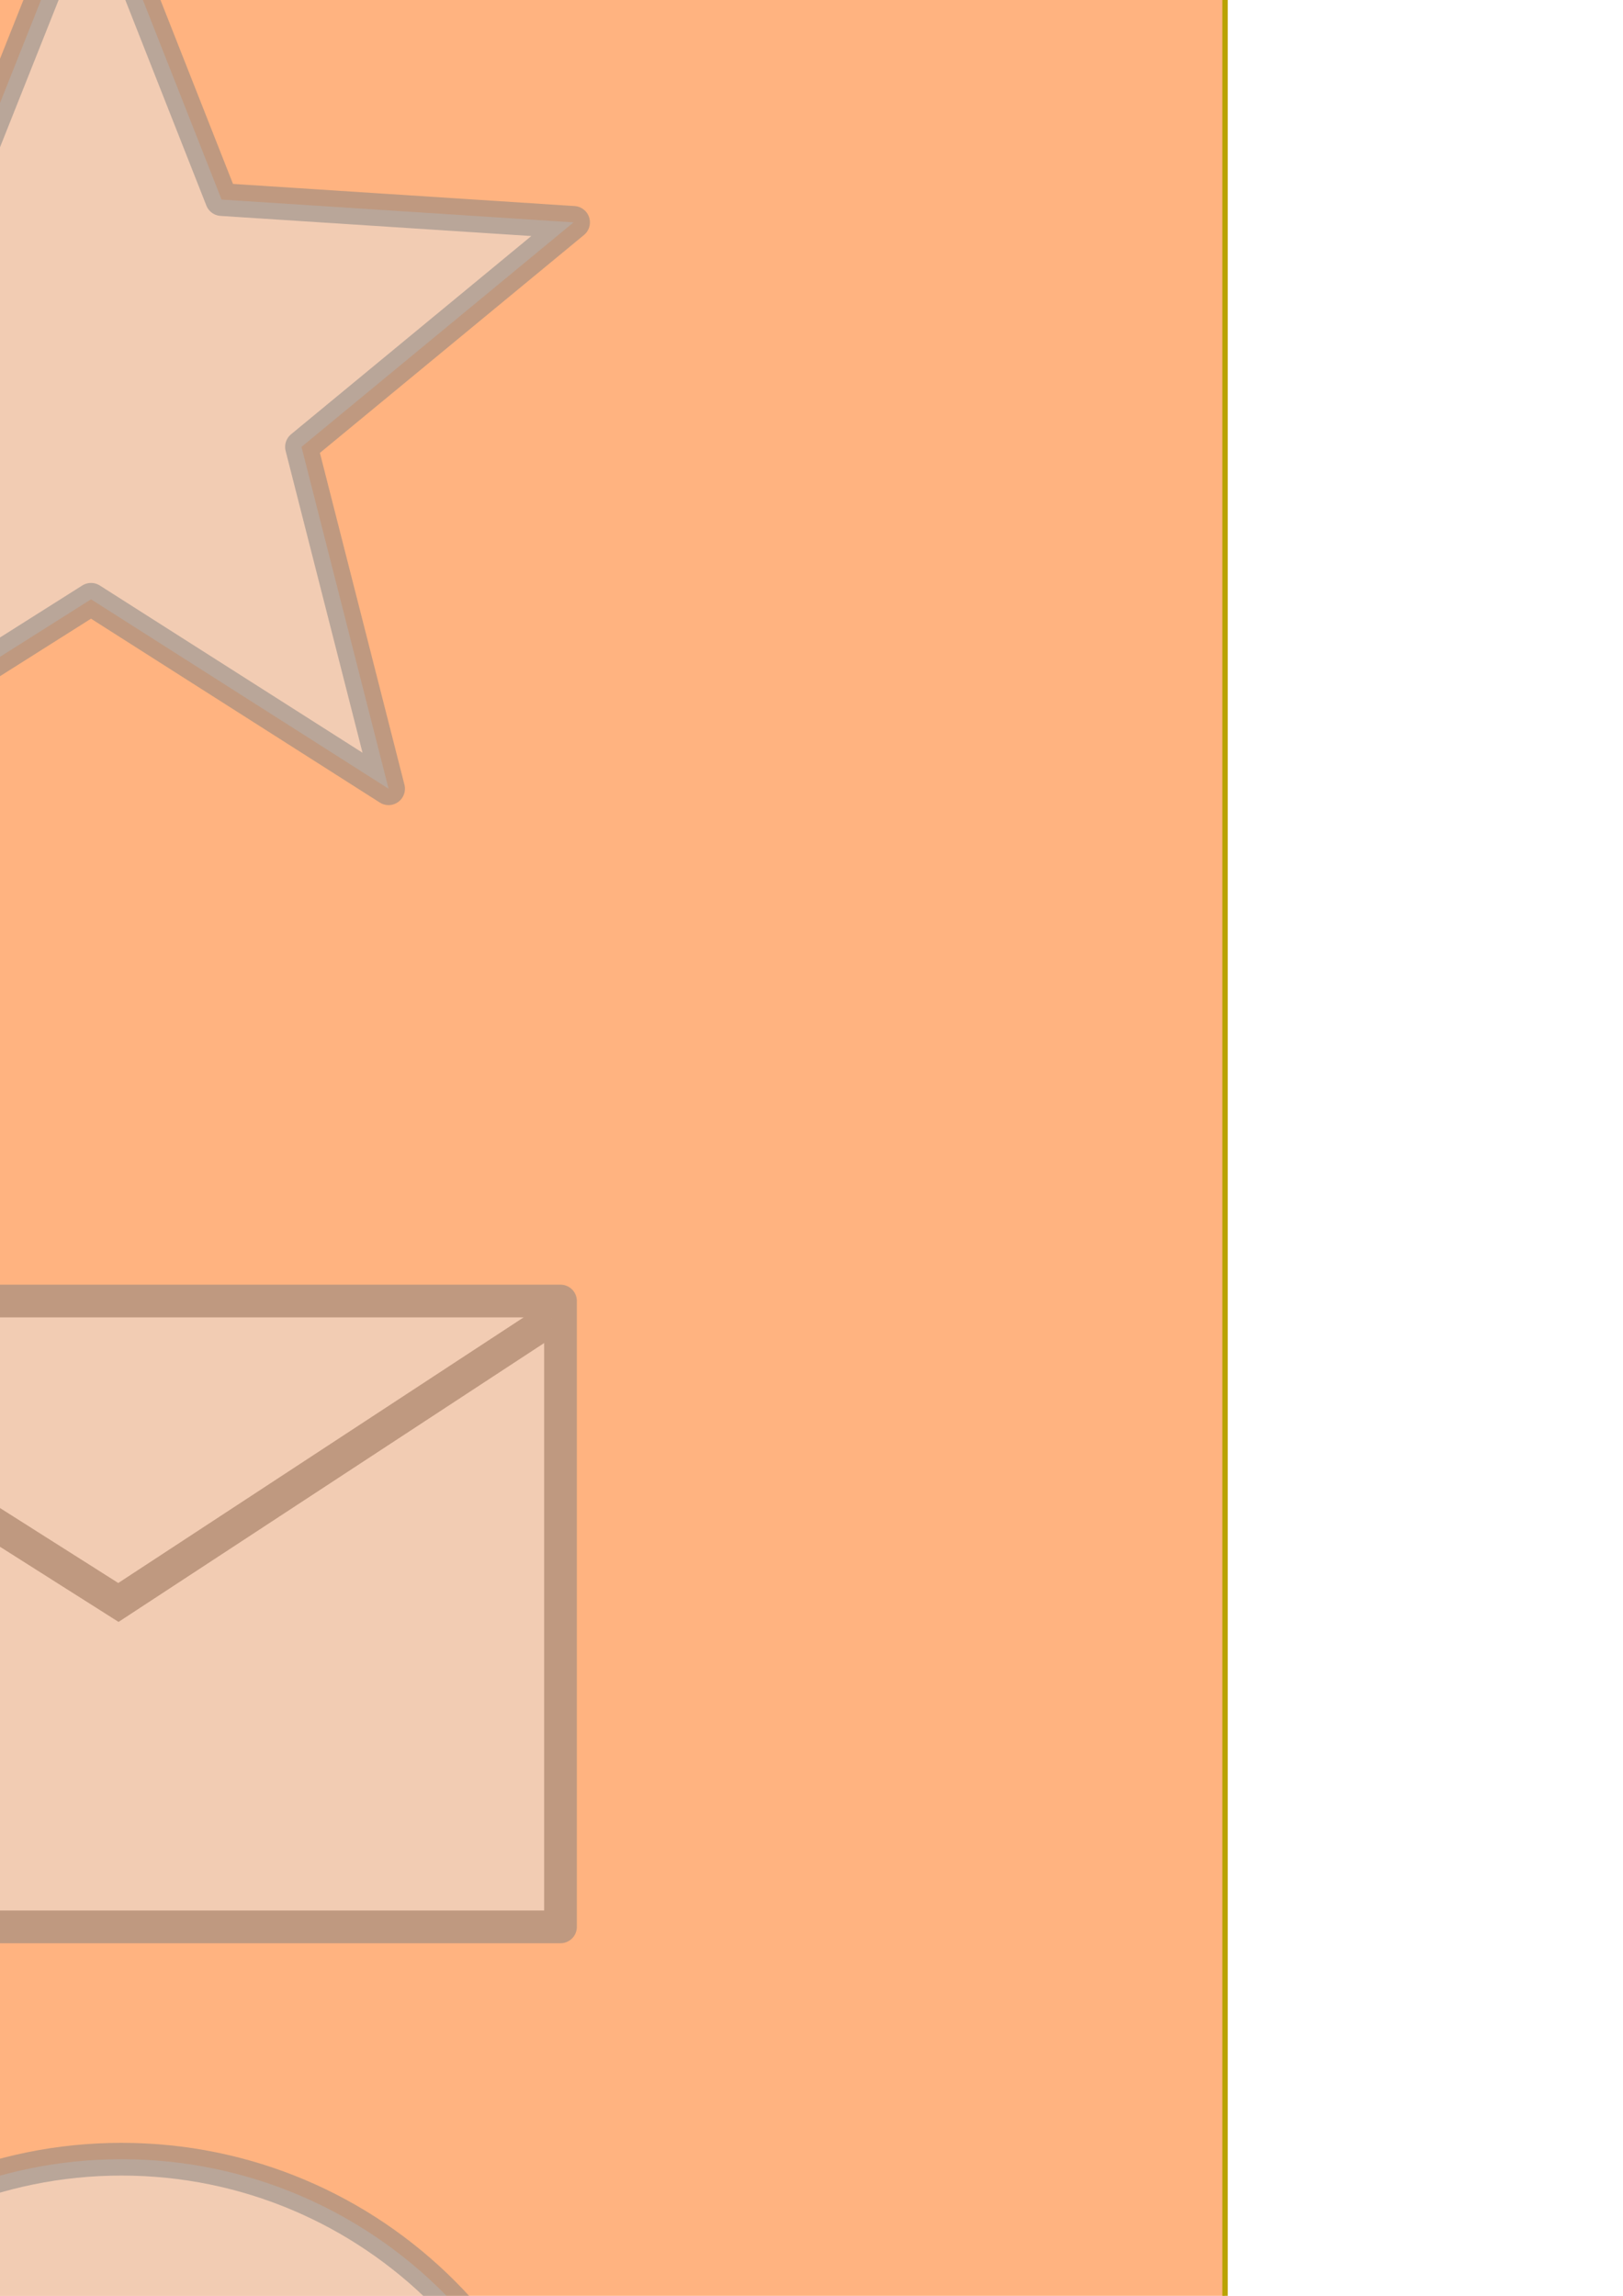 <?xml version="1.0" encoding="UTF-8" standalone="no"?>
<!-- Created with Inkscape (http://www.inkscape.org/) -->

<svg
   xmlns:dc="http://purl.org/dc/elements/1.1/"
   xmlns:cc="http://creativecommons.org/ns#"
   xmlns:rdf="http://www.w3.org/1999/02/22-rdf-syntax-ns#"
   xmlns:svg="http://www.w3.org/2000/svg"
   xmlns="http://www.w3.org/2000/svg"
   xmlns:sodipodi="http://sodipodi.sourceforge.net/DTD/sodipodi-0.dtd"
   xmlns:inkscape="http://www.inkscape.org/namespaces/inkscape"
   width="744.094"
   height="1052.362"
   id="svg2"
   version="1.1"
   inkscape:version="0.48.2 r9819"
   sodipodi:docname="sprites.svg">
  <defs
     id="defs4" />
  <sodipodi:namedview
     id="base"
     pagecolor="#ffffff"
     bordercolor="#666666"
     borderopacity="1.0"
     inkscape:pageopacity="0.0"
     inkscape:pageshadow="2"
     inkscape:zoom="0.24748737"
     inkscape:cx="-823.39835"
     inkscape:cy="-60.242417"
     inkscape:document-units="px"
     inkscape:current-layer="layer1"
     showgrid="false"
     showguides="true"
     inkscape:guide-bbox="true"
     inkscape:window-width="1225"
     inkscape:window-height="942"
     inkscape:window-x="254"
     inkscape:window-y="151"
     inkscape:window-maximized="0">
    <sodipodi:guide
       orientation="1,0"
       position="-661.429,527.143"
       id="guide3773" />
    <sodipodi:guide
       orientation="1,0"
       position="-244.286,418.571"
       id="guide3775" />
    <sodipodi:guide
       orientation="0,1"
       position="-351.533,-56.569"
       id="guide3824" />
    <sodipodi:guide
       orientation="0,1"
       position="-155.563,-415.173"
       id="guide3015" />
  </sodipodi:namedview>
  <g
     inkscape:label="Layer 1"
     inkscape:groupmode="layer"
     id="layer1">
    <rect
       style="fill:#ffb380;fill-opacity:1;stroke:#baa300;stroke-width:2.5;stroke-linecap:round;stroke-linejoin:miter;stroke-miterlimit:10;stroke-opacity:1;stroke-dasharray:none"
       id="rect3766"
       width="1385.929"
       height="2276.096"
       x="-824.284"
       y="-171.943" />
    <g
       id="g3759"
       transform="matrix(1,0.02,-0.02,1,-734.608,-83.652)"
       style="fill:#ffdf00;fill-opacity:1;stroke:#baa300;stroke-width:15;stroke-linejoin:round;stroke-miterlimit:10;stroke-opacity:1;stroke-dasharray:none"
       inkscape:export-filename="/Users/akop/Desktop/star_on.png"
       inkscape:export-xdpi="2.95"
       inkscape:export-ydpi="2.95">
      <path
         transform="matrix(0.869,0.495,-0.495,0.869,167.948,-104.077)"
         d="M 499.098,341.379 337.46,336.636 264.276,480.836 218.838,325.643 59.081,300.601 192.637,209.43 167.085,49.754 295.066,148.599 439.031,74.956 384.571,227.217 z"
         inkscape:randomized="0"
         inkscape:rounded="0"
         inkscape:flatsided="false"
         sodipodi:arg2="1.0348875"
         sodipodi:arg1="0.40656889"
         sodipodi:r2="101.33799"
         sodipodi:r1="232.32193"
         sodipodi:cy="249.50504"
         sodipodi:cx="285.71429"
         sodipodi:sides="5"
         id="path2985"
         style="fill:#ffdf00;fill-opacity:1;stroke:#baa300;stroke-width:15;stroke-linecap:round;stroke-linejoin:round;stroke-miterlimit:10;stroke-opacity:1;stroke-dasharray:none"
         sodipodi:type="star" />
    </g>
    <path
       transform="matrix(0.859,0.512,-0.512,0.859,-75.786,-187.237)"
       d="M 499.098,341.379 337.46,336.636 264.276,480.836 218.838,325.643 59.081,300.601 192.637,209.43 167.085,49.754 295.066,148.599 439.031,74.956 384.571,227.217 z"
       inkscape:randomized="0"
       inkscape:rounded="0"
       inkscape:flatsided="false"
       sodipodi:arg2="1.0348875"
       sodipodi:arg1="0.40656889"
       sodipodi:r2="101.33799"
       sodipodi:r1="232.32193"
       sodipodi:cy="249.50504"
       sodipodi:cx="285.71429"
       sodipodi:sides="5"
       id="path3764"
       style="fill:#e6e6e6;fill-opacity:1;stroke:#808080;stroke-width:15;stroke-linecap:round;stroke-linejoin:round;stroke-miterlimit:4;stroke-opacity:1;stroke-dasharray:none;opacity:0.5"
       sodipodi:type="star"
       inkscape:export-filename="/Users/akop/Desktop/star_off.png"
       inkscape:export-xdpi="2.95"
       inkscape:export-ydpi="2.95" />
    <g
       id="g3779"
       inkscape:export-filename="/Users/akop/Desktop/unread_on.png"
       inkscape:export-xdpi="3.1500001"
       inkscape:export-ydpi="3.1500001">
      <rect
         y="597.794"
         x="-658.619"
         height="286.883"
         width="414.163"
         id="rect3769"
         style="opacity:1;fill:#ffdf00;fill-opacity:1;stroke:#baa300;stroke-width:15;stroke-linecap:round;stroke-linejoin:round;stroke-miterlimit:4;stroke-opacity:1;stroke-dasharray:none" />
      <path
         sodipodi:nodetypes="ccc"
         inkscape:connector-curvature="0"
         id="path3771"
         d="m -652.538,605.814 205.395,130.153 198.666,-130.153"
         style="fill:none;stroke:#baa300;stroke-width:15;stroke-linecap:butt;stroke-linejoin:miter;stroke-miterlimit:4;stroke-opacity:1;stroke-dasharray:none" />
    </g>
    <g
       id="g3783"
       transform="translate(501.429,-1.429)"
       style="stroke:#808080;stroke-opacity:1;fill:#e6e6e6;fill-opacity:1;opacity:0.5"
       inkscape:export-filename="/Users/akop/Desktop/unread_off.png"
       inkscape:export-xdpi="3.1500001"
       inkscape:export-ydpi="3.1500001">
      <rect
         style="fill:#e6e6e6;fill-opacity:1;stroke:#808080;stroke-width:15;stroke-linecap:round;stroke-linejoin:round;stroke-miterlimit:4;stroke-opacity:1;stroke-dasharray:none"
         id="rect3785"
         width="414.163"
         height="286.883"
         x="-658.619"
         y="597.794" />
      <path
         style="fill:#e6e6e6;stroke:#808080;stroke-width:15;stroke-linecap:butt;stroke-linejoin:miter;stroke-miterlimit:4;stroke-opacity:1;stroke-dasharray:none;fill-opacity:1"
         d="m -652.538,605.814 205.395,130.153 198.666,-130.153"
         id="path3787"
         inkscape:connector-curvature="0"
         sodipodi:nodetypes="ccc" />
    </g>
    <path
       style="opacity:1;fill:#ffdf00;fill-opacity:1;stroke:#baa300;stroke-width:15;stroke-linecap:round;stroke-linejoin:round;stroke-miterlimit:4;stroke-opacity:1;stroke-dasharray:none"
       d="M -452.844 993.781 C -568.035 993.781 -661.438 1087.153 -661.438 1202.344 C -661.438 1317.534 -568.035 1410.906 -452.844 1410.906 C -337.653 1410.906 -244.281 1317.535 -244.281 1202.344 C -244.281 1087.153 -337.653 993.781 -452.844 993.781 z M -535.375 1070.531 C -514.175 1070.531 -497 1087.738 -497 1108.938 C -497 1130.137 -514.175 1147.312 -535.375 1147.312 C -556.575 1147.312 -573.781 1130.137 -573.781 1108.938 C -573.781 1087.738 -556.575 1070.531 -535.375 1070.531 z M -359.625 1074.594 C -338.425 1074.594 -321.219 1091.769 -321.219 1112.969 C -321.219 1134.169 -338.425 1151.344 -359.625 1151.344 C -380.825 1151.344 -398 1134.169 -398 1112.969 C -398 1091.769 -380.825 1074.594 -359.625 1074.594 z M -589.938 1235.812 L -454.562 1235.812 L -319.219 1235.812 C -319.219 1306.328 -379.805 1363.5 -454.562 1363.5 C -529.32 1363.5 -589.938 1306.328 -589.938 1235.812 z "
       id="path3810" />
    <path
       id="path3829"
       d="m 55.728,989.743 c -115.191,0 -208.594,93.371 -208.594,208.563 0,115.191 93.403,208.562 208.594,208.562 115.191,0 208.563,-93.372 208.563,-208.562 0,-115.191 -93.372,-208.563 -208.563,-208.563 z m -82.531,76.75 c 21.2,0 38.375,17.206 38.375,38.406 0,21.2 -17.175,38.375 -38.375,38.375 -21.2,0 -38.406,-17.175 -38.406,-38.375 0,-21.2 17.206,-38.406 38.406,-38.406 z m 175.75,4.063 c 21.2,0 38.406,17.175 38.406,38.375 0,21.2 -17.206,38.375 -38.406,38.375 -21.2,0 -38.375,-17.175 -38.375,-38.375 0,-21.2 17.175,-38.375 38.375,-38.375 z m -230.313,161.219 135.375,0 135.344,0 c 0,70.516 -60.586,127.688 -135.344,127.688 -74.758,0 -135.375,-57.172 -135.375,-127.688 z"
       style="fill:#e6e6e6;fill-opacity:1;stroke:#808080;stroke-width:15;stroke-linecap:round;stroke-linejoin:round;stroke-miterlimit:4;stroke-opacity:1;stroke-dasharray:none;opacity:0.5"
       inkscape:connector-curvature="0" />
    <g
       id="g3801"
       transform="matrix(0.772,-0.446,0.446,0.772,-804.851,291.469)"
       inkscape:export-filename="/Users/akop/Desktop/tag.png"
       inkscape:export-xdpi="3.1500001"
       inkscape:export-ydpi="3.1500001">
      <path
         id="rect3006"
         d="m -661.438,1467.531 0,284.875 307.156,0 109.812,-70.875 0,-71.719 0,-71.719 -109.812,-70.563 -307.156,0 z m 357.969,110.625 c 17.574,0 31.812,14.239 31.812,31.813 0,17.573 -14.239,31.812 -31.812,31.812 -17.574,0 -31.812,-14.239 -31.812,-31.812 0,-17.574 14.239,-31.813 31.812,-31.813 z"
         style="fill:#ffdf00;fill-opacity:1;stroke:#baa300;stroke-width:16.833;stroke-linecap:round;stroke-linejoin:round;stroke-miterlimit:4;stroke-opacity:1"
         inkscape:connector-curvature="0" />
      <path
         sodipodi:nodetypes="cc"
         inkscape:connector-curvature="0"
         id="path3023"
         d="m -612.152,1556.225 208.091,0"
         style="opacity:0.43;fill:none;stroke:#baa300;stroke-width:16.833;stroke-linecap:round;stroke-linejoin:round;stroke-miterlimit:4;stroke-opacity:1;stroke-dasharray:none" />
      <path
         sodipodi:nodetypes="cc"
         style="opacity:0.43;fill:none;stroke:#baa300;stroke-width:16.833;stroke-linecap:round;stroke-linejoin:round;stroke-miterlimit:4;stroke-opacity:1;stroke-dasharray:none"
         d="m -612.152,1616.225 208.091,0"
         id="path3793"
         inkscape:connector-curvature="0" />
      <path
         sodipodi:nodetypes="cc"
         inkscape:connector-curvature="0"
         id="path3795"
         d="m -612.152,1676.225 208.091,0"
         style="opacity:0.43;fill:none;stroke:#baa300;stroke-width:16.833;stroke-linecap:round;stroke-linejoin:round;stroke-miterlimit:4;stroke-opacity:1;stroke-dasharray:none" />
    </g>
    <g
       id="g3842"
       style="opacity:0.5">
      <path
         inkscape:connector-curvature="0"
         style="fill:#e6e6e6;fill-opacity:1;stroke:#808080;stroke-width:15;stroke-linecap:round;stroke-linejoin:round;stroke-miterlimit:4;stroke-opacity:1"
         d="m -164.286,1701.594 126.93,219.85 237.045,-136.858 53.167,-103.626 -31.955,-55.348 -31.955,-55.348 -116.187,-5.527 -237.045,136.858 z m 325.55,-74.124 c 13.562,-7.83 30.895,-3.186 38.726,10.377 7.83,13.562 3.186,30.895 -10.377,38.725 -13.562,7.83 -30.895,3.186 -38.726,-10.376 -7.83,-13.562 -3.186,-30.895 10.376,-38.726 z"
         id="path3830" />
      <path
         style="opacity:0.43;fill:none;stroke:#808080;stroke-width:15;stroke-linecap:round;stroke-linejoin:round;stroke-miterlimit:4;stroke-opacity:1;stroke-dasharray:none"
         d="M -86.731,1748.083 73.861,1655.365"
         id="path3832"
         inkscape:connector-curvature="0"
         sodipodi:nodetypes="cc" />
      <path
         inkscape:connector-curvature="0"
         id="path3834"
         d="M -59.998,1794.388 100.595,1701.67"
         style="opacity:0.43;fill:none;stroke:#808080;stroke-width:15;stroke-linecap:round;stroke-linejoin:round;stroke-miterlimit:4;stroke-opacity:1;stroke-dasharray:none"
         sodipodi:nodetypes="cc" />
      <path
         style="opacity:0.43;fill:none;stroke:#808080;stroke-width:15;stroke-linecap:round;stroke-linejoin:round;stroke-miterlimit:4;stroke-opacity:1;stroke-dasharray:none"
         d="M -33.264,1840.692 127.329,1747.974"
         id="path3836"
         inkscape:connector-curvature="0"
         sodipodi:nodetypes="cc" />
    </g>
  </g>
</svg>

